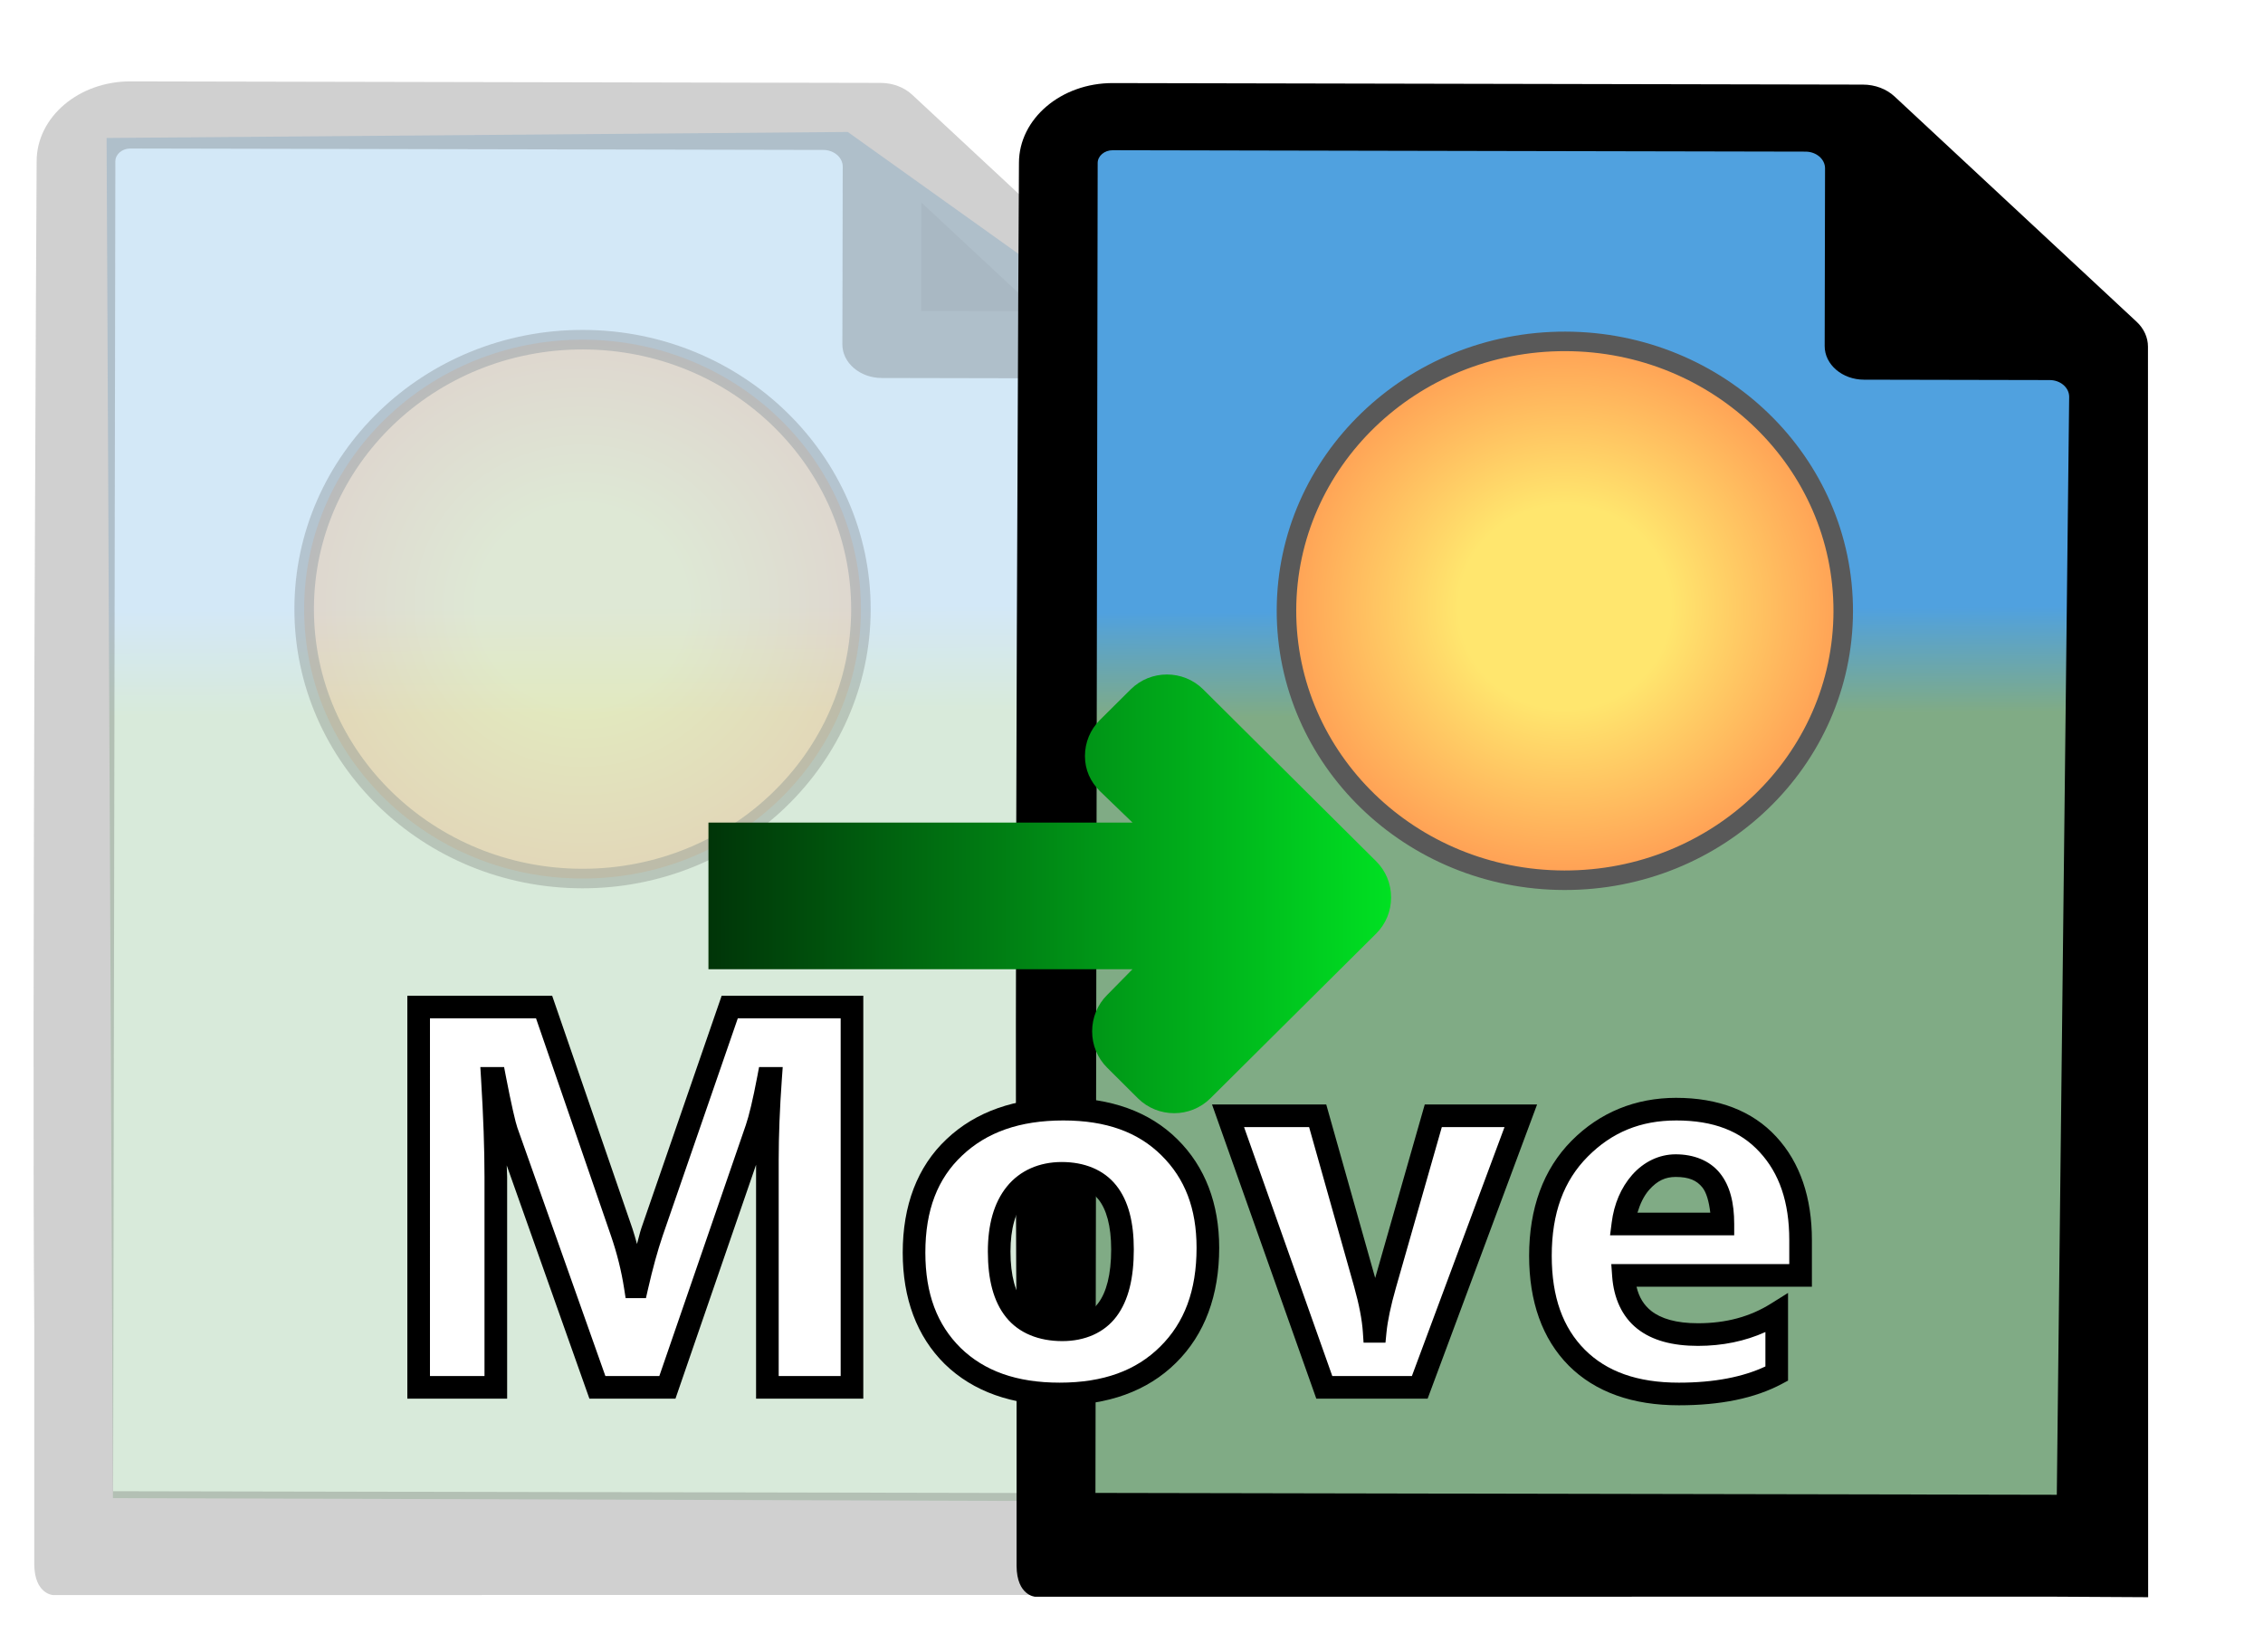 <?xml version="1.0" encoding="UTF-8" standalone="no"?>
<!-- Uploaded to: SVG Repo, www.svgrepo.com, Generator: SVG Repo Mixer Tools -->

<svg
   fill="#000000"
   version="1.1"
   id="Capa_1"
   width="1000"
   height="730"
   viewBox="0 0 633.971 462.799"
   xml:space="preserve"
   sodipodi:docname="movefile.svg"
   inkscape:version="1.2 (dc2aedaf03, 2022-05-15)"
   xmlns:inkscape="http://www.inkscape.org/namespaces/inkscape"
   xmlns:sodipodi="http://sodipodi.sourceforge.net/DTD/sodipodi-0.dtd"
   xmlns:xlink="http://www.w3.org/1999/xlink"
   xmlns="http://www.w3.org/2000/svg"
   xmlns:svg="http://www.w3.org/2000/svg"><defs
   id="defs199"><linearGradient
     inkscape:collect="always"
     id="linearGradient5224"><stop
       style="stop-color:#595959;stop-opacity:1;"
       offset="0"
       id="stop5220" /><stop
       style="stop-color:#595959;stop-opacity:0;"
       offset="1"
       id="stop5222" /></linearGradient><rect
     x="151"
     y="484.5"
     width="660.5"
     height="174"
     id="rect4413" /><linearGradient
     inkscape:collect="always"
     id="linearGradient2658"><stop
       style="stop-color:#ffe66e;stop-opacity:1;"
       offset="0.355"
       id="stop2654" /><stop
       style="stop-color:#ff9852;stop-opacity:1;"
       offset="1"
       id="stop2656" /></linearGradient><linearGradient
     inkscape:collect="always"
     id="linearGradient8924"><stop
       style="stop-color:#80ab85;stop-opacity:1;"
       offset="0.489"
       id="stop8920" /><stop
       style="stop-color:#50a1df;stop-opacity:1;"
       offset="0.584"
       id="stop8922" /></linearGradient><linearGradient
     inkscape:collect="always"
     xlink:href="#linearGradient8924"
     id="linearGradient8926"
     x1="201.237"
     y1="268.3"
     x2="199.1"
     y2="26.918"
     gradientUnits="userSpaceOnUse"
     gradientTransform="matrix(1.289,0.003,-0.003,1.289,185.765,6.034)" /><radialGradient
     inkscape:collect="always"
     xlink:href="#linearGradient2658"
     id="radialGradient2660"
     cx="179.68"
     cy="138.78"
     fx="179.68"
     fy="138.78"
     r="48.788"
     gradientTransform="matrix(1.715,2.6321203e-8,-2.5259711e-8,1.646,130.541,-59.157)"
     gradientUnits="userSpaceOnUse" /><radialGradient
     inkscape:collect="always"
     xlink:href="#linearGradient2658"
     id="radialGradient2660-0"
     cx="179.68"
     cy="138.78"
     fx="179.68"
     fy="138.78"
     r="48.788"
     gradientTransform="matrix(1.715,2.6321203e-8,-2.5259711e-8,1.646,-144.651,-59.071)"
     gradientUnits="userSpaceOnUse" /><linearGradient
     inkscape:collect="always"
     xlink:href="#linearGradient8924-2"
     id="linearGradient8926-1"
     x1="201.237"
     y1="268.3"
     x2="199.1"
     y2="26.918"
     gradientUnits="userSpaceOnUse"
     gradientTransform="matrix(1.289,0.003,-0.003,1.289,-89.426,5.558)" /><linearGradient
     inkscape:collect="always"
     id="linearGradient8924-2"><stop
       style="stop-color:#62ab6b;stop-opacity:1;"
       offset="0.489"
       id="stop8920-2" /><stop
       style="stop-color:#50a1df;stop-opacity:1;"
       offset="0.584"
       id="stop8922-2" /></linearGradient><filter
     inkscape:collect="always"
     style="color-interpolation-filters:sRGB"
     id="filter2620"
     x="-0.014"
     y="-0.01"
     width="1.028"
     height="1.021"><feGaussianBlur
       inkscape:collect="always"
       stdDeviation="1.853"
       id="feGaussianBlur2622" /></filter><filter
     inkscape:collect="always"
     style="color-interpolation-filters:sRGB"
     id="filter2624"
     x="-0.046"
     y="-0.048"
     width="1.092"
     height="1.095"><feGaussianBlur
       inkscape:collect="always"
       stdDeviation="1.853"
       id="feGaussianBlur2626" /></filter><filter
     inkscape:collect="always"
     style="color-interpolation-filters:sRGB"
     id="filter2628"
     x="-0.136"
     y="-0.146"
     width="1.272"
     height="1.292"><feGaussianBlur
       inkscape:collect="always"
       stdDeviation="1.853"
       id="feGaussianBlur2630" /></filter><filter
     inkscape:collect="always"
     style="color-interpolation-filters:sRGB"
     id="filter2632"
     x="-0.015"
     y="-0.012"
     width="1.031"
     height="1.023"><feGaussianBlur
       inkscape:collect="always"
       stdDeviation="1.853"
       id="feGaussianBlur2634" /></filter><linearGradient
     inkscape:collect="always"
     xlink:href="#linearGradient4813"
     id="linearGradient4815"
     x1="473.787"
     y1="297.067"
     x2="-56.418"
     y2="298.01"
     gradientUnits="userSpaceOnUse"
     gradientTransform="matrix(0.518,0,0,0.518,117.082,64.216)" /><linearGradient
     inkscape:collect="always"
     id="linearGradient4813"><stop
       style="stop-color:#000000;stop-opacity:1;"
       offset="0"
       id="stop4809" /><stop
       style="stop-color:#00ff27;stop-opacity:1;"
       offset="1"
       id="stop4811" /></linearGradient><linearGradient
     inkscape:collect="always"
     xlink:href="#linearGradient5224"
     id="linearGradient5226"
     x1="131.47"
     y1="350.24"
     x2="441.183"
     y2="350.24"
     gradientUnits="userSpaceOnUse" /></defs><sodipodi:namedview
   id="namedview197"
   pagecolor="#ffffff"
   bordercolor="#666666"
   borderopacity="1.0"
   inkscape:showpageshadow="2"
   inkscape:pageopacity="0.0"
   inkscape:pagecheckerboard="true"
   inkscape:deskcolor="#d1d1d1"
   showgrid="false"
   inkscape:zoom="2"
   inkscape:cx="616.75"
   inkscape:cy="382.75"
   inkscape:window-width="3602"
   inkscape:window-height="2126"
   inkscape:window-x="227"
   inkscape:window-y="-11"
   inkscape:window-maximized="1"
   inkscape:current-layer="Capa_1" />
<path
   id="rect8138-1"
   style="fill:url(#linearGradient8926-1);fill-opacity:1;stroke-width:1.02;filter:url(#filter2632);opacity:0.5"
   d="M 29.863,38.653 237.505,36.971 319.568,95.577 313.388,420.564 31.64,419.693 Z"
   sodipodi:nodetypes="cccccc" /><path
   style="fill:#000000;fill-opacity:0.152;stroke-width:0.884;filter:url(#filter2628);opacity:0.5"
   d="m 258.073,87.115 32.741,0.067 -32.679,-30.428 z"
   id="path1765-0"
   sodipodi:nodetypes="cccc" /><ellipse
   style="fill:url(#radialGradient2660-0);fill-opacity:1;stroke:#595959;stroke-width:5.467;stroke-dasharray:none;stroke-dashoffset:0;stroke-opacity:1;filter:url(#filter2624);opacity:0.5"
   id="path2652-4"
   cx="163.545"
   cy="170.305"
   rx="77.987"
   ry="75.48"
   transform="rotate(0.117)" /><path
   style="fill:#454545;fill-opacity:1;stroke-width:0.884;filter:url(#filter2620);opacity:0.5"
   d="M 9.601,371.621 C 8.899,290.001 10.266,45.14 10.266,45.14 c 0.025,-12.354 11.822,-22.37 26.289,-22.341 l 210.17,0.428 c 3.367,0.007 6.576,1.215 8.846,3.334 l 67.819,63.119 c 2.033,1.901 3.164,4.386 3.164,6.958 l 0.05,350.335 -25.91,-0.146 3.788,-336.145 c -0.003,-2.579 -2.445,-4.679 -5.472,-4.685 l -52.006,-0.106 c -6.087,-0.012 -11.028,-4.238 -11.017,-9.421 l 0.101,-49.782 c 0.005,-2.58 -2.445,-4.679 -5.472,-4.685 l -194.086,-0.395 c -2.319,-0.005 -4.209,1.601 -4.213,3.577 l -0.623,372.572 269.906,0.523 -0.904,28.545 -285.93,0.013 c 10e-4,-0.005 -5.095,-0.334 -5.166,-8.595 z"
   id="path7760-7"
   sodipodi:nodetypes="ccssccscccssssccccccccc" /><path
   id="rect8138"
   style="fill:url(#linearGradient8926);fill-opacity:1;stroke-width:1.02"
   d="M 305.054,39.128 512.695,37.446 594.759,96.052 588.578,421.039 306.831,420.169 Z"
   sodipodi:nodetypes="cccccc" />
<path
   style="fill:#000000;fill-opacity:1;stroke-width:0.884"
   d="m 533.263,87.59 32.741,0.067 -32.679,-30.428 z"
   id="path1765"
   sodipodi:nodetypes="cccc" /><ellipse
   style="fill:url(#radialGradient2660);fill-opacity:1;stroke:#595959;stroke-width:5.467;stroke-dasharray:none;stroke-dashoffset:0;stroke-opacity:1"
   id="path2652"
   cx="438.736"
   cy="170.22"
   rx="77.987"
   ry="75.48"
   transform="rotate(0.117)" /><path
   style="fill:#000000;fill-opacity:1;stroke-width:0.884"
   d="m 284.792,372.096 c -0.702,-81.62 0.665,-326.481 0.665,-326.481 0.025,-12.354 11.822,-22.37 26.289,-22.341 l 210.17,0.428 c 3.367,0.007 6.576,1.215 8.846,3.334 l 67.819,63.119 c 2.033,1.901 3.164,4.386 3.164,6.958 l 0.05,350.335 -25.91,-0.146 3.788,-336.145 c -0.003,-2.579 -2.445,-4.679 -5.472,-4.685 L 522.195,106.366 c -6.087,-0.012 -11.028,-4.238 -11.017,-9.421 l 0.101,-49.782 c 0.005,-2.58 -2.445,-4.679 -5.472,-4.685 L 311.721,42.083 c -2.319,-0.005 -4.209,1.601 -4.213,3.577 l -0.623,372.572 269.906,0.523 -0.904,28.545 -285.93,0.013 c 10e-4,-0.005 -5.095,-0.334 -5.166,-8.595 z"
   id="path7760"
   sodipodi:nodetypes="ccssccscccssssccccccccc" /><g
   id="g6"
   transform="matrix(-1.031,0,0,-1.031,513.98,477.326)">
	<g
   id="g4">
		<path
   d="M 306.025,199.616 H 190.805 l 6.891,-7.005 c 2.63,-2.609 4.073,-6.171 4.073,-9.883 0,-3.72 -1.445,-7.244 -4.073,-9.854 l -8.355,-8.324 c -5.431,-5.4 -14.276,-5.41 -19.711,-0.011 l -45.021,44.739 c -2.634,2.619 -4.081,6.113 -4.069,9.838 -0.012,3.731 1.435,7.231 4.069,9.848 l 46.974,46.686 c 2.719,2.704 6.288,4.05 9.856,4.05 3.569,0 7.138,-1.348 9.854,-4.05 l 8.353,-8.301 c 2.627,-2.613 4.077,-6.097 4.073,-9.813 0,-3.718 -1.445,-6.939 -4.073,-9.545 l -8.849,-8.531 h 115.222 z"
   id="path2"
   style="fill:url(#linearGradient4815);fill-opacity:1;stroke-width:0.518"
   sodipodi:nodetypes="cccscccccccsccccccc" />
	</g>
</g><g
   aria-label="Move"
   id="text5195"
   style="font-size:152.153px;font-family:Gadugi;-inkscape-font-specification:Gadugi;letter-spacing:0px;word-spacing:0px;fill:#ffffff;stroke:#000000;stroke-width:6.34"><g
     id="path17438"><path
       style="color:#000000;-inkscape-font-specification:'Gadugi Bold';stroke:none;-inkscape-stroke:none"
       d="m 238.68,388.654 h -23.7 v -63.744 q 0,-10.327 0.892,-22.808 h -0.594 q -1.857,9.807 -3.343,14.116 l -24.963,72.436 h -19.613 l -25.408,-71.693 q -1.04,-2.897 -3.343,-14.859 h -0.669 q 0.966,15.75 0.966,27.637 v 58.915 h -21.619 V 282.117 h 35.141 l 21.768,63.149 q 2.6,7.578 3.789,15.23 h 0.446 q 2.006,-8.841 4.235,-15.379 l 21.768,-63.001 h 34.249 z"
       id="path17449" /><path
       style="color:#000000;-inkscape-font-specification:'Gadugi Bold';fill:#000000;stroke:none;-inkscape-stroke:none"
       d="m 114.115,278.947 v 112.877 h 27.959 v -62.084 c 0,-0.939 -0.104,-2.29 -0.113,-3.264 l 23.158,65.348 h 24.113 l 22.578,-65.518 v 65.518 h 30.039 V 388.654 278.947 h -39.678 l -22.508,65.143 -0.002,0.006 c -0.429,1.259 -0.796,3.022 -1.211,4.396 -0.414,-1.419 -0.775,-2.841 -1.26,-4.254 v -0.002 l -22.506,-65.289 z m 6.34,6.34 h 29.711 l 21.031,61.012 c 1.675,4.881 2.89,9.775 3.652,14.686 l 0.418,2.682 h 5.691 l 0.561,-2.467 c 1.319,-5.811 2.706,-10.838 4.145,-15.059 l 21.025,-60.854 h 28.82 v 100.197 h -17.359 v -60.574 c 0,-6.793 0.293,-14.323 0.883,-22.582 l 0.244,-3.396 h -6.625 l -0.488,2.58 c -1.225,6.469 -2.345,11.117 -3.227,13.674 l -24.227,70.299 h -15.113 l -24.662,-69.588 -0.002,-0.006 c -0.476,-1.326 -1.687,-6.453 -3.215,-14.387 l -0.494,-2.572 h -6.656 l 0.205,3.365 c 0.641,10.452 0.961,19.605 0.961,27.443 v 55.744 h -15.279 z"
       id="path17451" /></g><g
     id="path17440"><path
       style="color:#000000;-inkscape-font-specification:'Gadugi Bold';stroke:none;-inkscape-stroke:none"
       d="m 296.852,390.511 q -19.019,0 -29.94,-10.624 -10.847,-10.698 -10.847,-28.974 0,-18.871 11.293,-29.494 11.293,-10.698 30.535,-10.698 18.945,0 29.717,10.698 10.773,10.624 10.773,28.157 0,18.945 -11.144,29.94 -11.07,10.995 -30.386,10.995 z m 0.594,-61.812 q -8.321,0 -12.927,5.721 -4.606,5.721 -4.606,16.196 0,21.917 17.682,21.917 16.865,0 16.865,-22.511 0,-21.322 -17.013,-21.322 z"
       id="path17455" /><path
       style="color:#000000;-inkscape-font-specification:'Gadugi Bold';fill:#000000;stroke:none;-inkscape-stroke:none"
       d="m 297.893,307.551 c -13.414,0 -24.53,3.816 -32.711,11.564 -0.001,10e-4 -0.003,9.7e-4 -0.004,0.002 -8.205,7.724 -12.283,18.587 -12.283,31.795 0,12.811 3.917,23.467 11.791,31.232 l 0.008,0.008 0.008,0.008 c 7.94,7.724 18.881,11.521 32.15,11.521 13.475,0 24.58,-3.934 32.613,-11.908 l 0.004,-0.004 c 8.075,-7.969 12.084,-18.944 12.084,-32.193 0,-12.334 -3.912,-22.712 -11.709,-30.406 l -0.004,-0.004 c -7.841,-7.784 -18.723,-11.615 -31.947,-11.615 z m 0,6.34 c 12.033,0 20.96,3.3 27.482,9.777 l 0.004,0.004 0.004,0.004 c 6.561,6.47 9.83,14.861 9.83,25.9 0,12.008 -3.42,20.993 -10.201,27.684 l -0.004,0.004 -0.004,0.004 c -6.726,6.681 -15.876,10.074 -28.152,10.074 -12.085,0 -21.102,-3.284 -27.723,-9.721 -6.583,-6.497 -9.895,-15.157 -9.895,-26.709 0,-11.948 3.449,-20.745 10.295,-27.186 l 0.004,-0.004 0.004,-0.002 c 6.876,-6.514 16.115,-9.83 28.355,-9.83 z m -0.447,11.639 c -6.274,0 -11.739,2.362 -15.395,6.902 -3.664,4.55 -5.307,10.735 -5.307,18.184 0,7.732 1.528,13.971 5.123,18.428 3.595,4.457 9.18,6.66 15.729,6.66 6.327,0 11.765,-2.335 15.184,-6.898 3.419,-4.563 4.85,-10.884 4.85,-18.783 0,-7.529 -1.467,-13.61 -4.945,-17.969 -3.478,-4.359 -8.905,-6.523 -15.238,-6.523 z m 0,6.34 c 5.009,0 8.09,1.39 10.283,4.139 2.193,2.748 3.561,7.328 3.561,14.014 0,7.108 -1.379,12.042 -3.582,14.982 -2.203,2.94 -5.195,4.359 -10.111,4.359 -5.239,0 -8.496,-1.452 -10.795,-4.301 -2.299,-2.849 -3.719,-7.568 -3.719,-14.447 0,-6.519 1.428,-11.129 3.906,-14.207 2.486,-3.087 5.636,-4.539 10.457,-4.539 z"
       id="path17457" /></g><g
     id="path17442"><path
       style="color:#000000;-inkscape-font-specification:'Gadugi Bold';stroke:none;-inkscape-stroke:none"
       d="m 426.048,312.578 -28.306,76.076 H 370.997 l -26.969,-76.076 h 25.111 l 13.224,46.879 q 2.229,7.949 2.6,13.521 h 0.297 q 0.52,-5.275 2.749,-13.076 l 13.521,-47.325 z"
       id="path17461" /><path
       style="color:#000000;-inkscape-font-specification:'Gadugi Bold';fill:#000000;stroke:none;-inkscape-stroke:none"
       d="m 339.541,309.408 29.217,82.416 h 31.188 l 30.664,-82.416 h -4.561 -26.908 l -13.889,48.611 -13.713,-48.611 z m 8.975,6.34 h 18.225 l 12.572,44.57 v -0.006 c 1.446,5.158 2.262,9.482 2.488,12.877 l 0.197,2.959 h 6.137 l 0.281,-2.859 c 0.318,-3.228 1.191,-7.434 2.643,-12.516 l 12.863,-45.025 h 17.564 l -25.947,69.736 h -22.303 z"
       id="path17463" /></g><g
     id="path17444"><path
       style="color:#000000;-inkscape-font-specification:'Gadugi Bold';stroke:none;-inkscape-stroke:none"
       d="m 504.428,357.302 h -49.628 q 1.189,16.567 20.876,16.567 12.556,0 22.065,-5.943 v 16.939 q -10.55,5.646 -27.414,5.646 -18.425,0 -28.603,-10.178 -10.178,-10.252 -10.178,-28.529 0,-18.945 10.995,-30.015 10.995,-11.07 27.043,-11.07 16.642,0 25.706,9.881 9.138,9.881 9.138,26.82 z m -21.768,-14.413 q 0,-16.345 -13.224,-16.345 -5.646,0 -9.807,4.68 -4.086,4.68 -4.978,11.664 z"
       id="path17467" /><path
       style="color:#000000;-inkscape-font-specification:'Gadugi Bold';fill:#000000;stroke:none;-inkscape-stroke:none"
       d="m 469.584,307.551 c -11.427,0 -21.417,4.079 -29.291,12.006 -7.967,8.021 -11.916,19.005 -11.916,32.248 0,12.773 3.649,23.258 11.098,30.762 l 0.004,0.004 0.004,0.004 c 7.462,7.462 17.977,11.107 30.844,11.107 11.597,0 21.257,-1.926 28.91,-6.021 l 1.676,-0.896 v -24.557 l -4.852,3.031 c -5.808,3.63 -12.515,5.461 -20.385,5.461 -6.118,0 -10.373,-1.297 -13.092,-3.455 -2.028,-1.61 -3.404,-3.754 -4.119,-6.771 h 49.133 v -3.17 -9.881 c 0,-11.858 -3.273,-21.714 -9.973,-28.963 l -0.002,-0.002 c -6.696,-7.298 -16.318,-10.906 -28.039,-10.906 z m 0,6.34 c 10.467,0 17.98,2.978 23.369,8.854 l 0.006,0.004 0.004,0.006 c 5.479,5.924 8.295,13.945 8.295,24.668 v 6.711 h -49.863 l 0.244,3.396 c 0.441,6.145 2.764,11.317 7.004,14.682 4.24,3.364 10.026,4.828 17.033,4.828 6.865,0 13.193,-1.311 18.896,-3.879 v 9.639 c -6.225,2.921 -14.229,4.543 -24.246,4.543 -11.694,0 -20.243,-3.139 -26.352,-9.242 -6.122,-6.167 -9.26,-14.699 -9.26,-26.295 0,-12.017 3.383,-21.043 10.076,-27.781 6.787,-6.833 14.824,-10.133 24.793,-10.133 z m -0.148,9.484 c -4.64,0 -8.929,2.092 -12.176,5.744 l -0.01,0.012 -0.01,0.01 c -3.163,3.623 -5.072,8.177 -5.732,13.348 l -0.457,3.57 h 34.779 v -3.17 c 0,-5.876 -1.158,-10.725 -4.012,-14.252 -2.854,-3.527 -7.322,-5.262 -12.383,-5.262 z m 0,6.34 c 3.755,0 5.899,0.989 7.453,2.91 1.163,1.437 1.872,3.963 2.24,7.094 h -20.4 c 0.74,-2.428 1.734,-4.622 3.281,-6.396 2.296,-2.578 4.542,-3.607 7.426,-3.607 z"
       id="path17469" /></g></g></svg>
